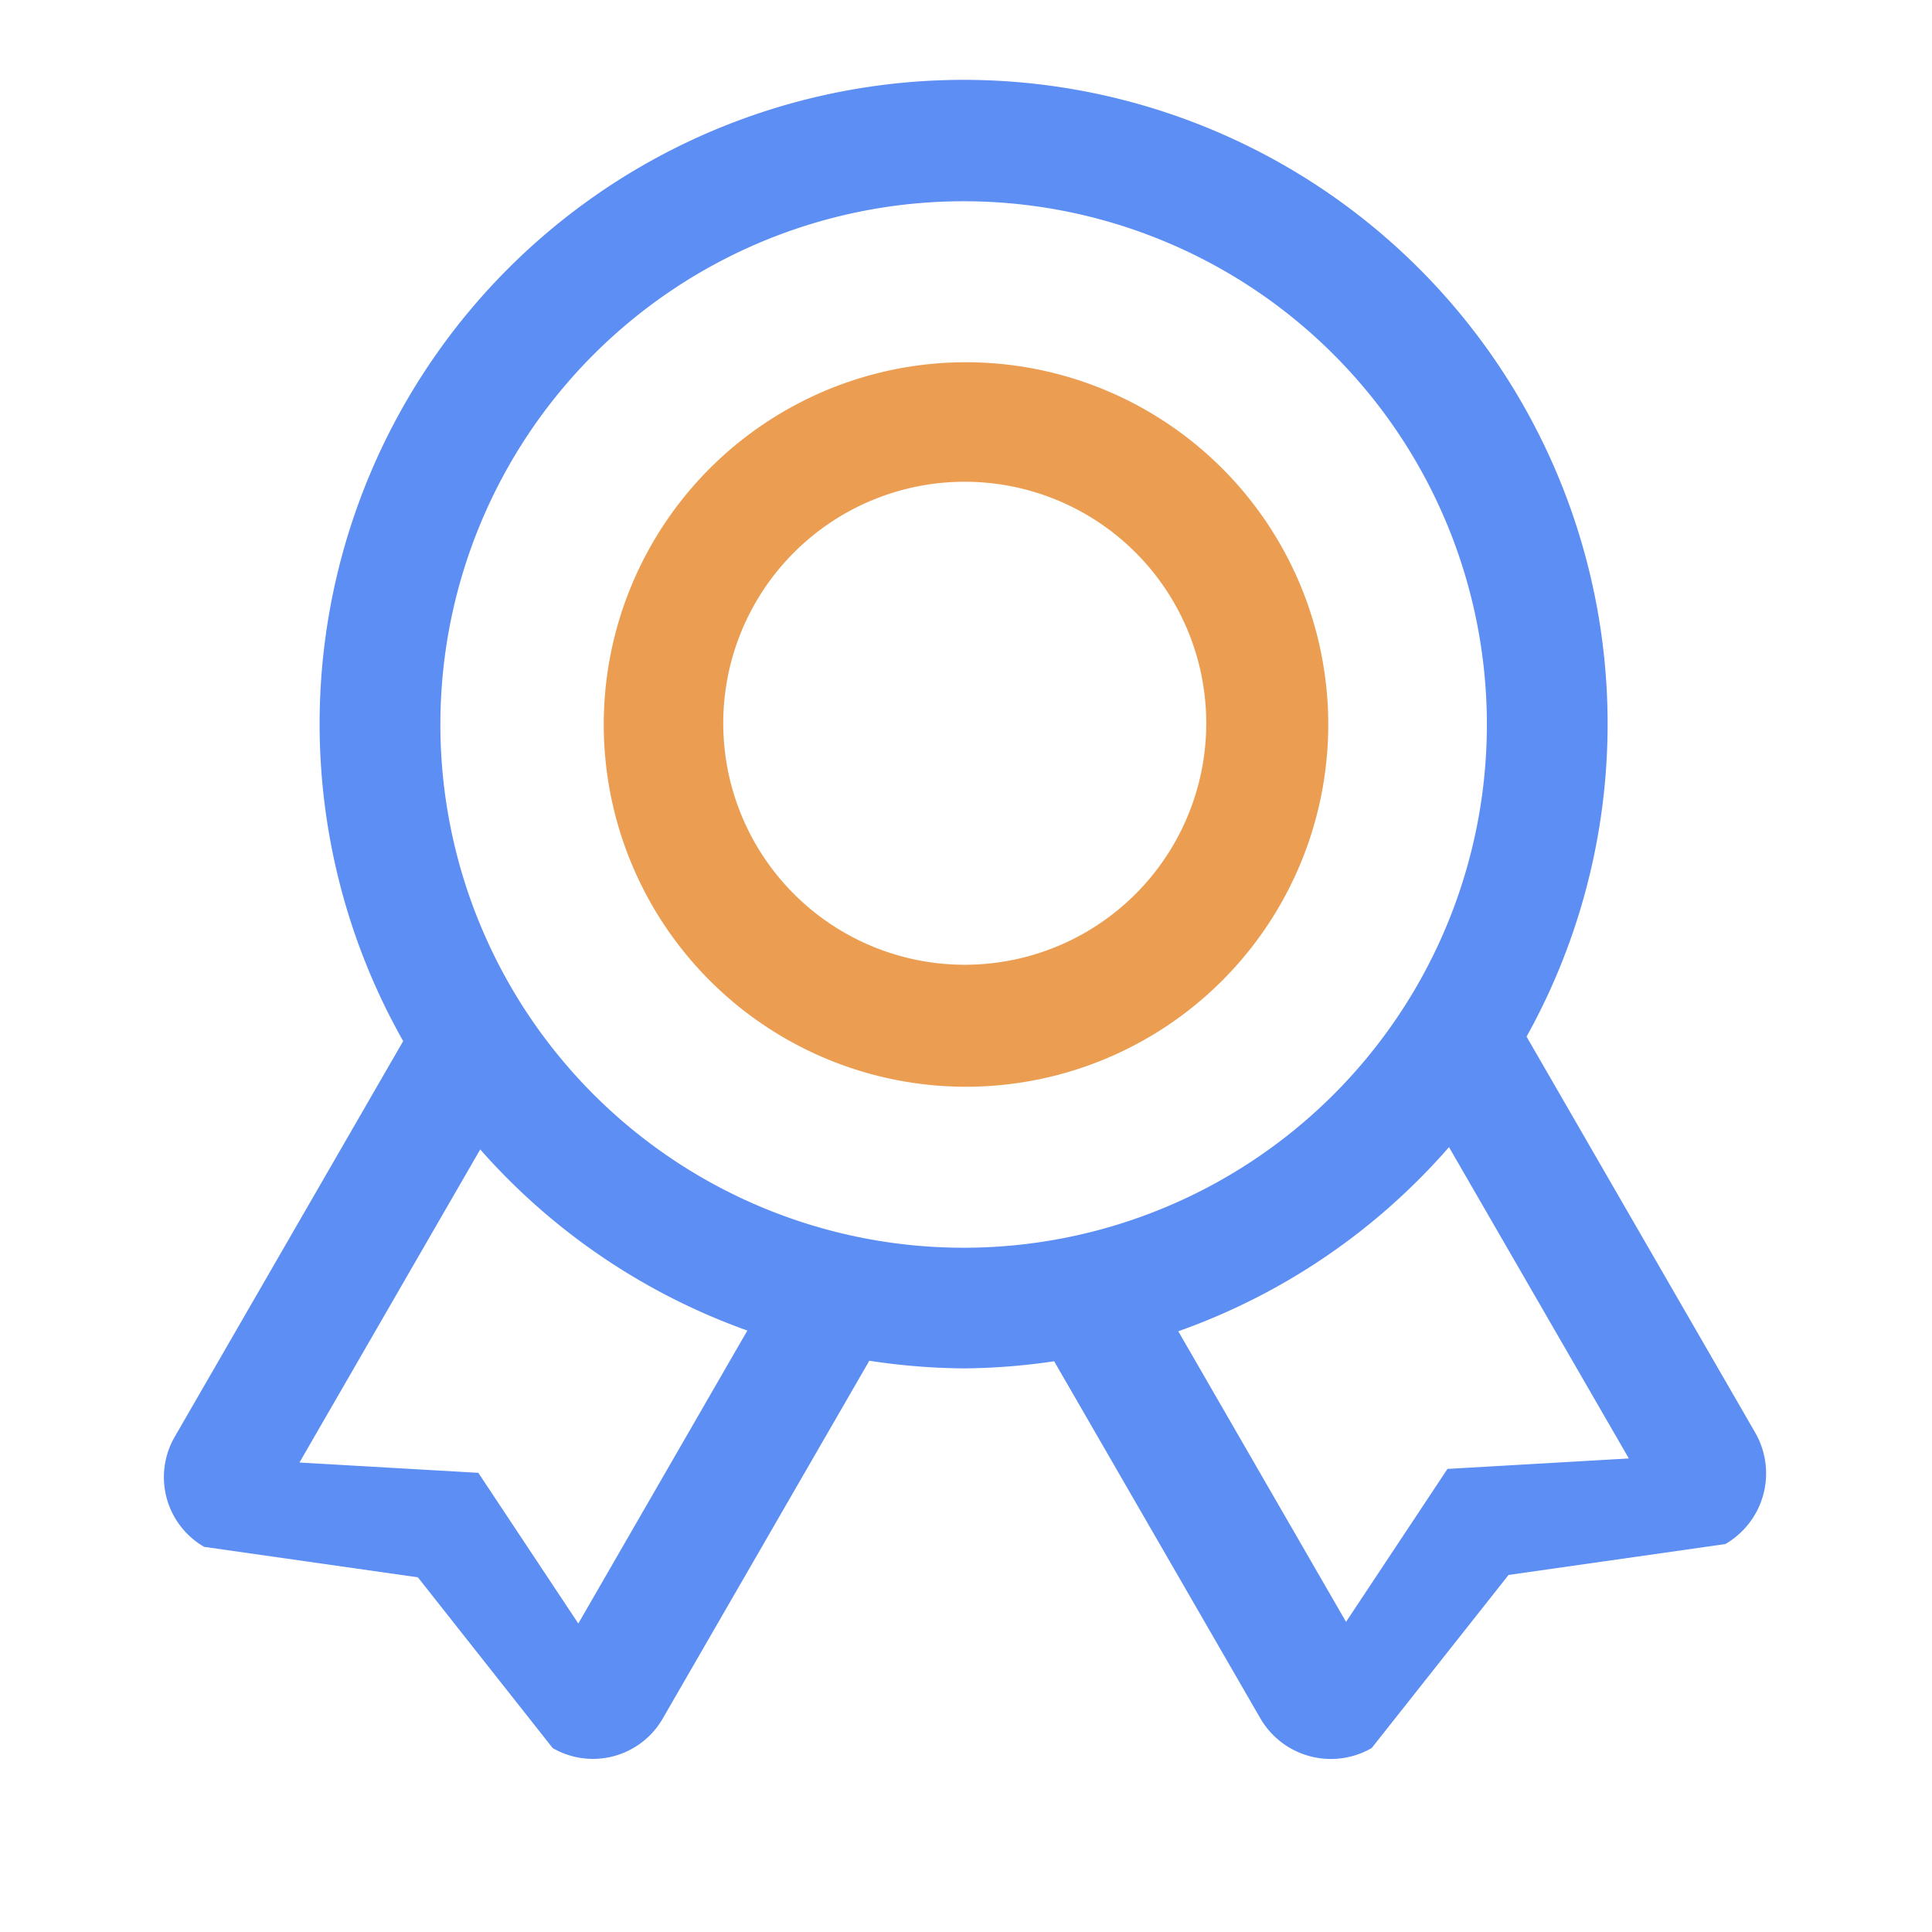 <?xml version="1.0" standalone="no"?><!DOCTYPE svg PUBLIC "-//W3C//DTD SVG 1.1//EN" "http://www.w3.org/Graphics/SVG/1.1/DTD/svg11.dtd"><svg t="1595934745505" class="icon" viewBox="0 0 1024 1024" version="1.1" xmlns="http://www.w3.org/2000/svg" p-id="3830" xmlns:xlink="http://www.w3.org/1999/xlink" width="360" height="360"><defs><style type="text/css"></style></defs><path d="M914.432 818.389l-114.859 16.363-72.533 91.733a43.243 43.243 0 0 1-59.093-15.829l-109.227-189.163a339.392 339.392 0 0 1-48.021 3.776 343.872 343.872 0 0 1-49.941-4.053l-109.525 189.696a42.667 42.667 0 0 1-58.283 15.616l-71.467-90.517-113.28-16.149a42.667 42.667 0 0 1-15.616-58.283l121.109-209.771a341.333 341.333 0 1 1 595.413-2.368l121.131 209.792a43.264 43.264 0 0 1-15.808 59.157zM158.72 775.168l94.805 5.461 52.992 79.872 89.6-155.285a341.525 341.525 0 0 1-141.589-96zM510.741 106.667a277.333 277.333 0 1 0 277.333 277.333 277.333 277.333 0 0 0-277.333-277.333zM768 608a341.333 341.333 0 0 1-143.488 97.6l88.917 154.027 53.76-81.067 96.128-5.547z" fill="#5C8EF3" p-id="3831"></path><path d="M512 576a192 192 0 1 1 192-192 192 192 0 0 1-192 192z m-0.661-320.661a128 128 0 1 0 128 128 128 128 0 0 0-128-128z" fill="#EB9E52" p-id="3832"></path></svg>
